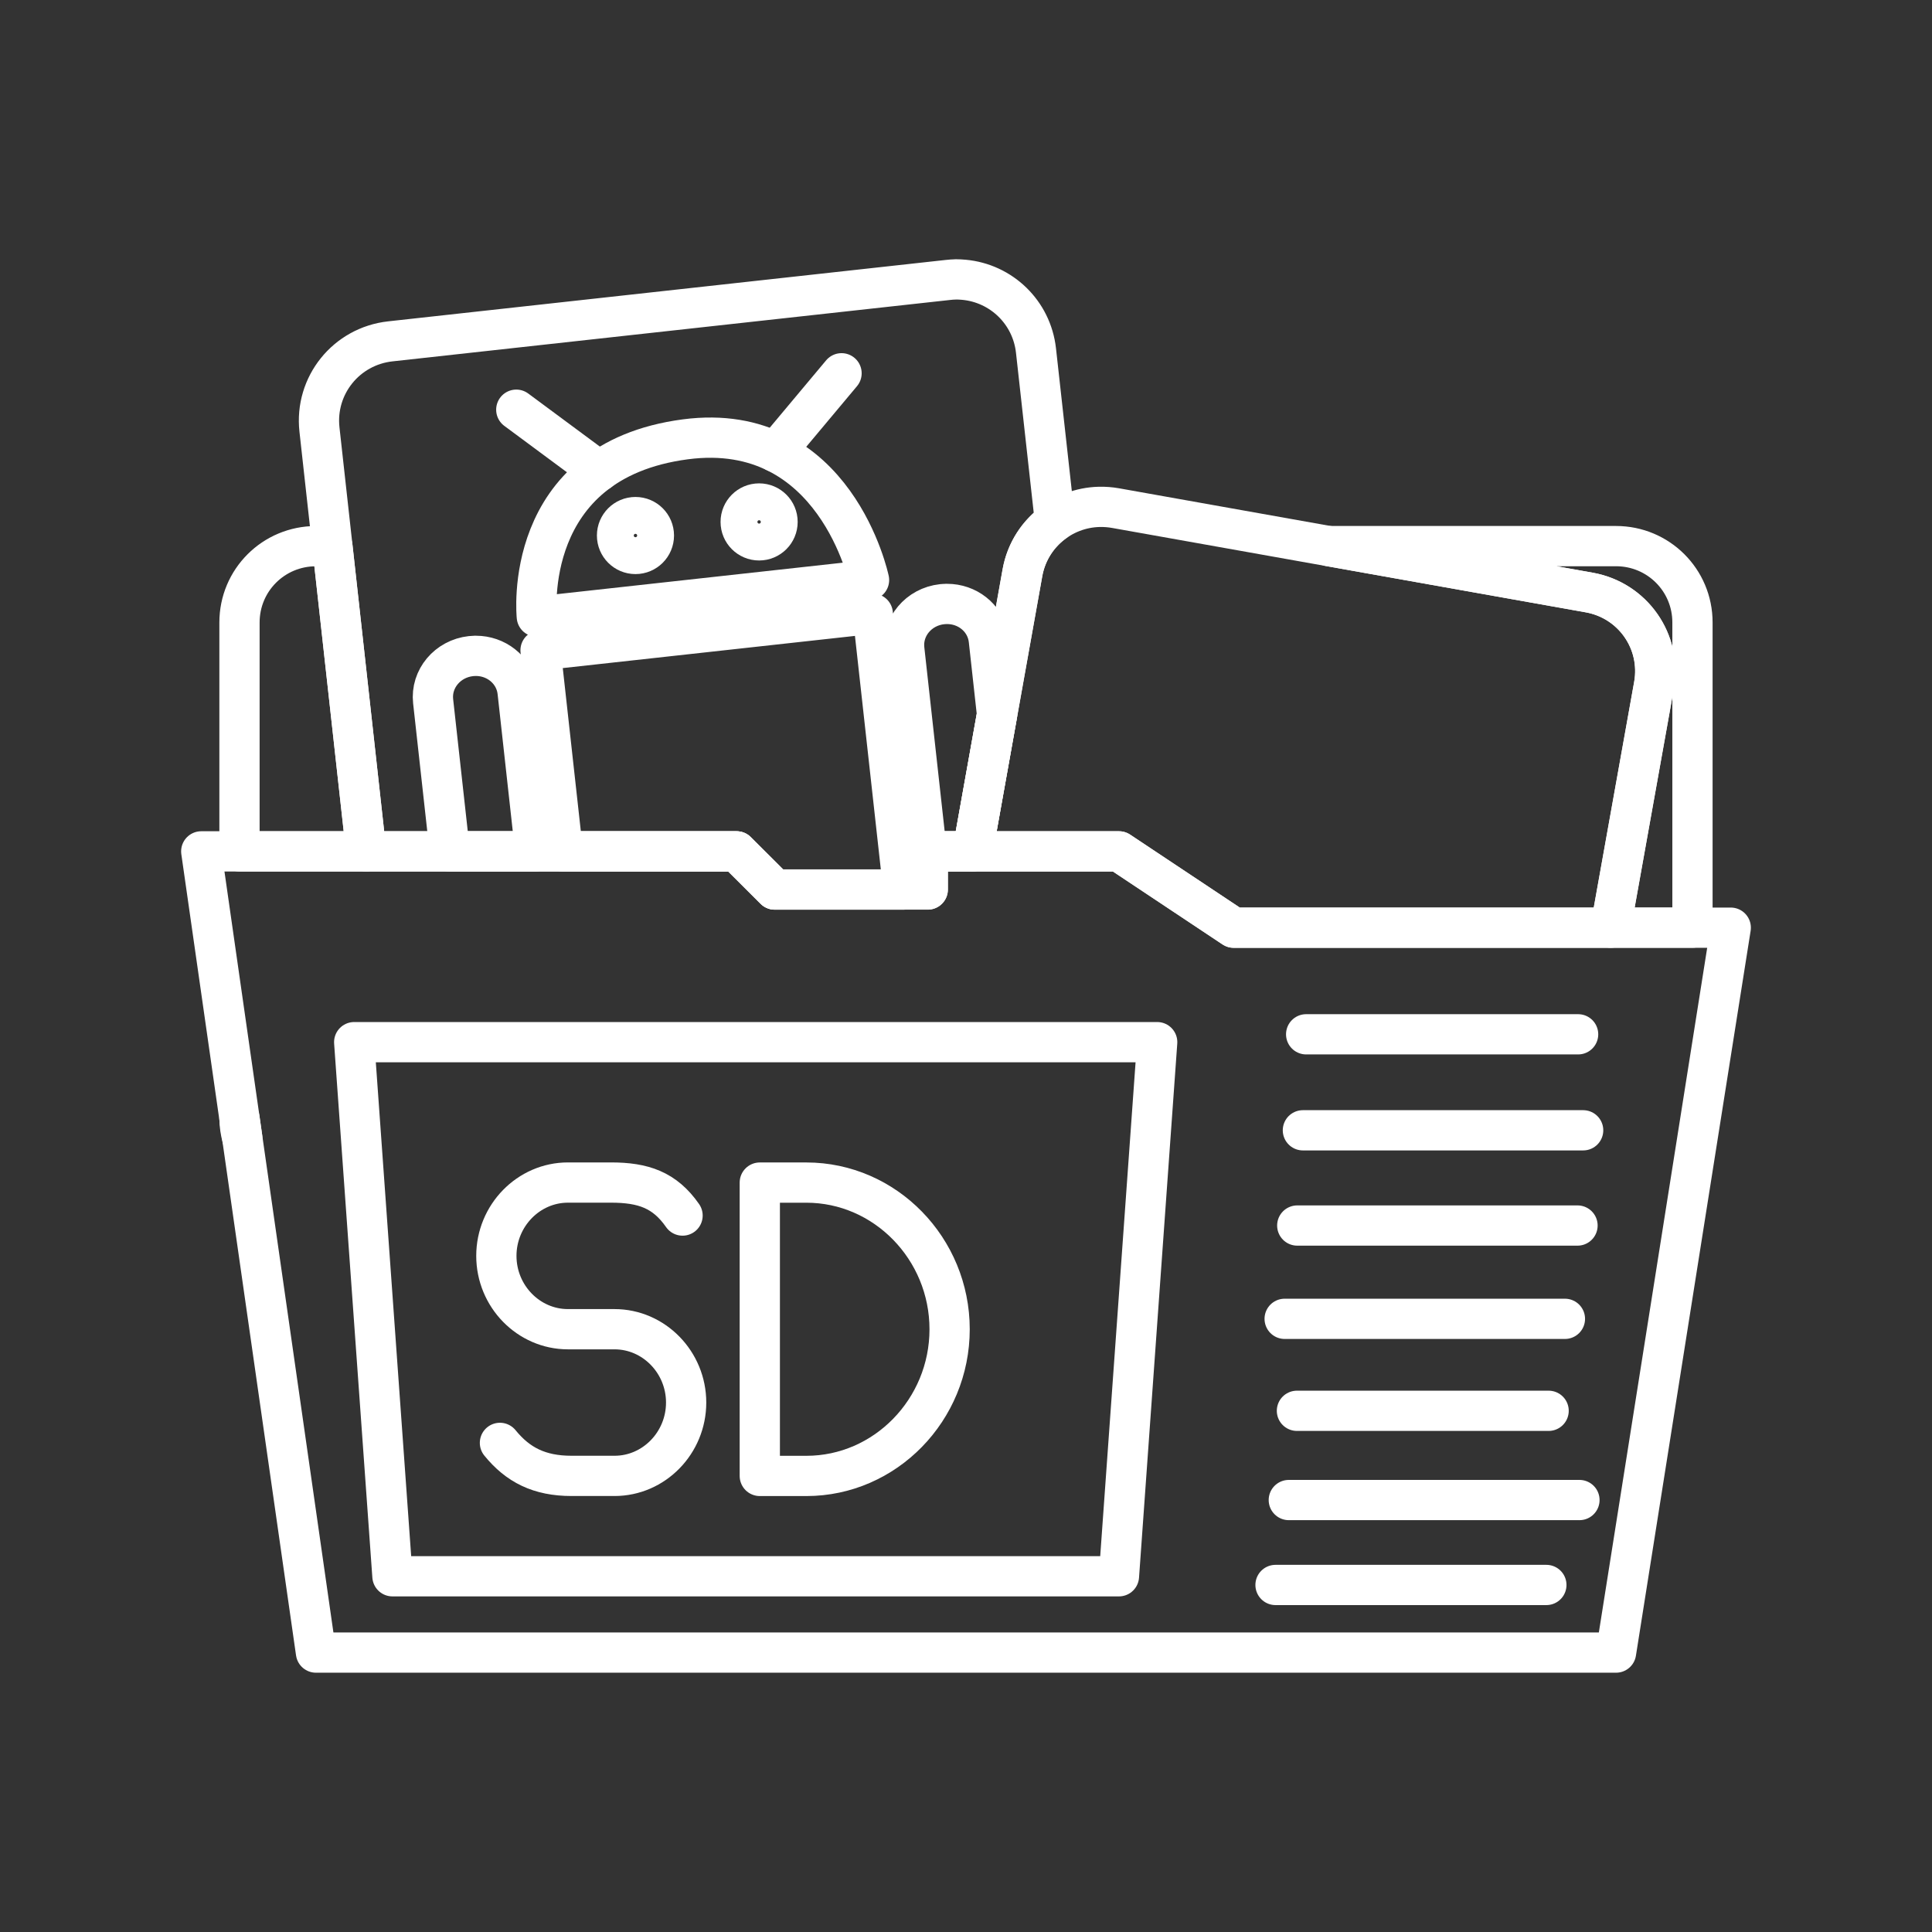 <?xml version="1.0" encoding="UTF-8"?><svg id="a" xmlns="http://www.w3.org/2000/svg" viewBox="0 0 48 48"><rect x="0" y="0" width="48" height="48" fill="#333333" stroke="none"/><defs><style>.b{stroke-miterlimit:10;}.b,.c{fill:none;stroke:#fff;}.d{isolation:isolate;}.c{stroke-linecap:round;stroke-linejoin:round;}</style></defs><path class="c" d="M7.85,13.569c-1.053,0-1.9,.846-1.9,1.896v5.687h3.147l-.839-7.583h-.408Zm25.171,0l6.46,1.151c1.087,.194,1.805,1.222,1.611,2.306l-1.078,6.021h2.035v-7.583c0-1.05-.847-1.896-1.9-1.896h-7.129ZM5.95,27.787c0,.168,.028,.329,.069,.484l-.069-.484Z"/><path class="c" d="M23.513,15.005c-.036,0-.072,.003-.108,.006-.581,.064-1,.564-.938,1.121l.546,4.936c.003,.03,.013,.057,.019,.085,.004,.022,.013,.041,.019,.062v-.063h1.114l.607-3.394-.205-1.858c-.054-.487-.457-.852-.947-.892-.035-.003-.07-.004-.106-.004h0Zm-1.829,.242l-6.546,.721-1.708,.188,.553,4.997h4.317l.95,.948h3.192l-.074-.67-.685-6.184Zm-9.876,1.047c-.036,.001-.072,.003-.108,.007-.581,.064-1,.564-.939,1.121l.413,3.731h2.124l-.438-3.962c-.054-.487-.457-.852-.946-.893-.035-.003-.07-.004-.106-.004Z"/><path class="c" d="M23.748,6.942c-.067,.001-.135,.006-.203,.014l-13.848,1.525c-1.096,.121-1.881,1.098-1.76,2.191l1.16,10.48h9.203l.949,.947h3.801v-.947h1.113l1.238-6.922c.096-.536,.398-.983,.809-1.273l-.471-4.246c-.106-.957-.868-1.676-1.791-1.76-.066-.006-.134-.01-.201-.01l0,.001Z"/><path class="c" d="M27.311,12.593c-.928,.022-1.739,.69-1.908,1.638l-1.238,6.921h3.636l2.85,1.896h9.365l1.078-6.021c.194-1.084-.524-2.113-1.611-2.306l-11.767-2.097c-.136-.024-.271-.034-.403-.031h-.001Z"/><path class="c" d="M7.85,41.058l-2.85-19.906h13.3l.95,.948h3.8v-.948h4.75l2.85,1.896h12.35l-2.85,18.01-32.3,0Z"/><circle class="b" cx="15.788" cy="13.305" r=".458"/><circle class="b" cx="18.86" cy="12.967" r=".458"/><path class="c" d="M8.8,25.892l.95,13.27H27.8l.95-13.27H8.8Z"/><path class="c" d="M18.877,36.668v-7.287h1.157c1.957,0,3.559,1.64,3.559,3.644s-1.601,3.644-3.559,3.644h-1.157Z"/><g class="d"><path class="c" d="M12.421,35.848c.445,.547,.979,.82,1.779,.82h1.068c.979,0,1.779-.82,1.779-1.822s-.801-1.822-1.779-1.822h-1.157c-.979,0-1.779-.82-1.779-1.822s.801-1.822,1.779-1.822h1.068c.801,0,1.335,.182,1.779,.82"/></g><path class="c" d="M31.69,39.378h6.729"/><path class="c" d="M32.02,37.268h7.221"/><path class="c" d="M32.222,35.051h6.253"/><path class="c" d="M31.917,32.766h6.963"/><path class="c" d="M32.23,30.448h6.963"/><path class="c" d="M32.37,28.082h6.963"/><path class="c" d="M32.451,25.697h6.757"/><path class="c" d="M13.338,15.32l8.253-.909s-.831-3.986-4.564-3.496c-4.097,.539-3.69,4.405-3.69,4.405Z"/><path class="c" d="M14.887,11.705l-2.06-1.526"/><path class="c" d="M19.269,11.232l1.639-1.958"/></svg>